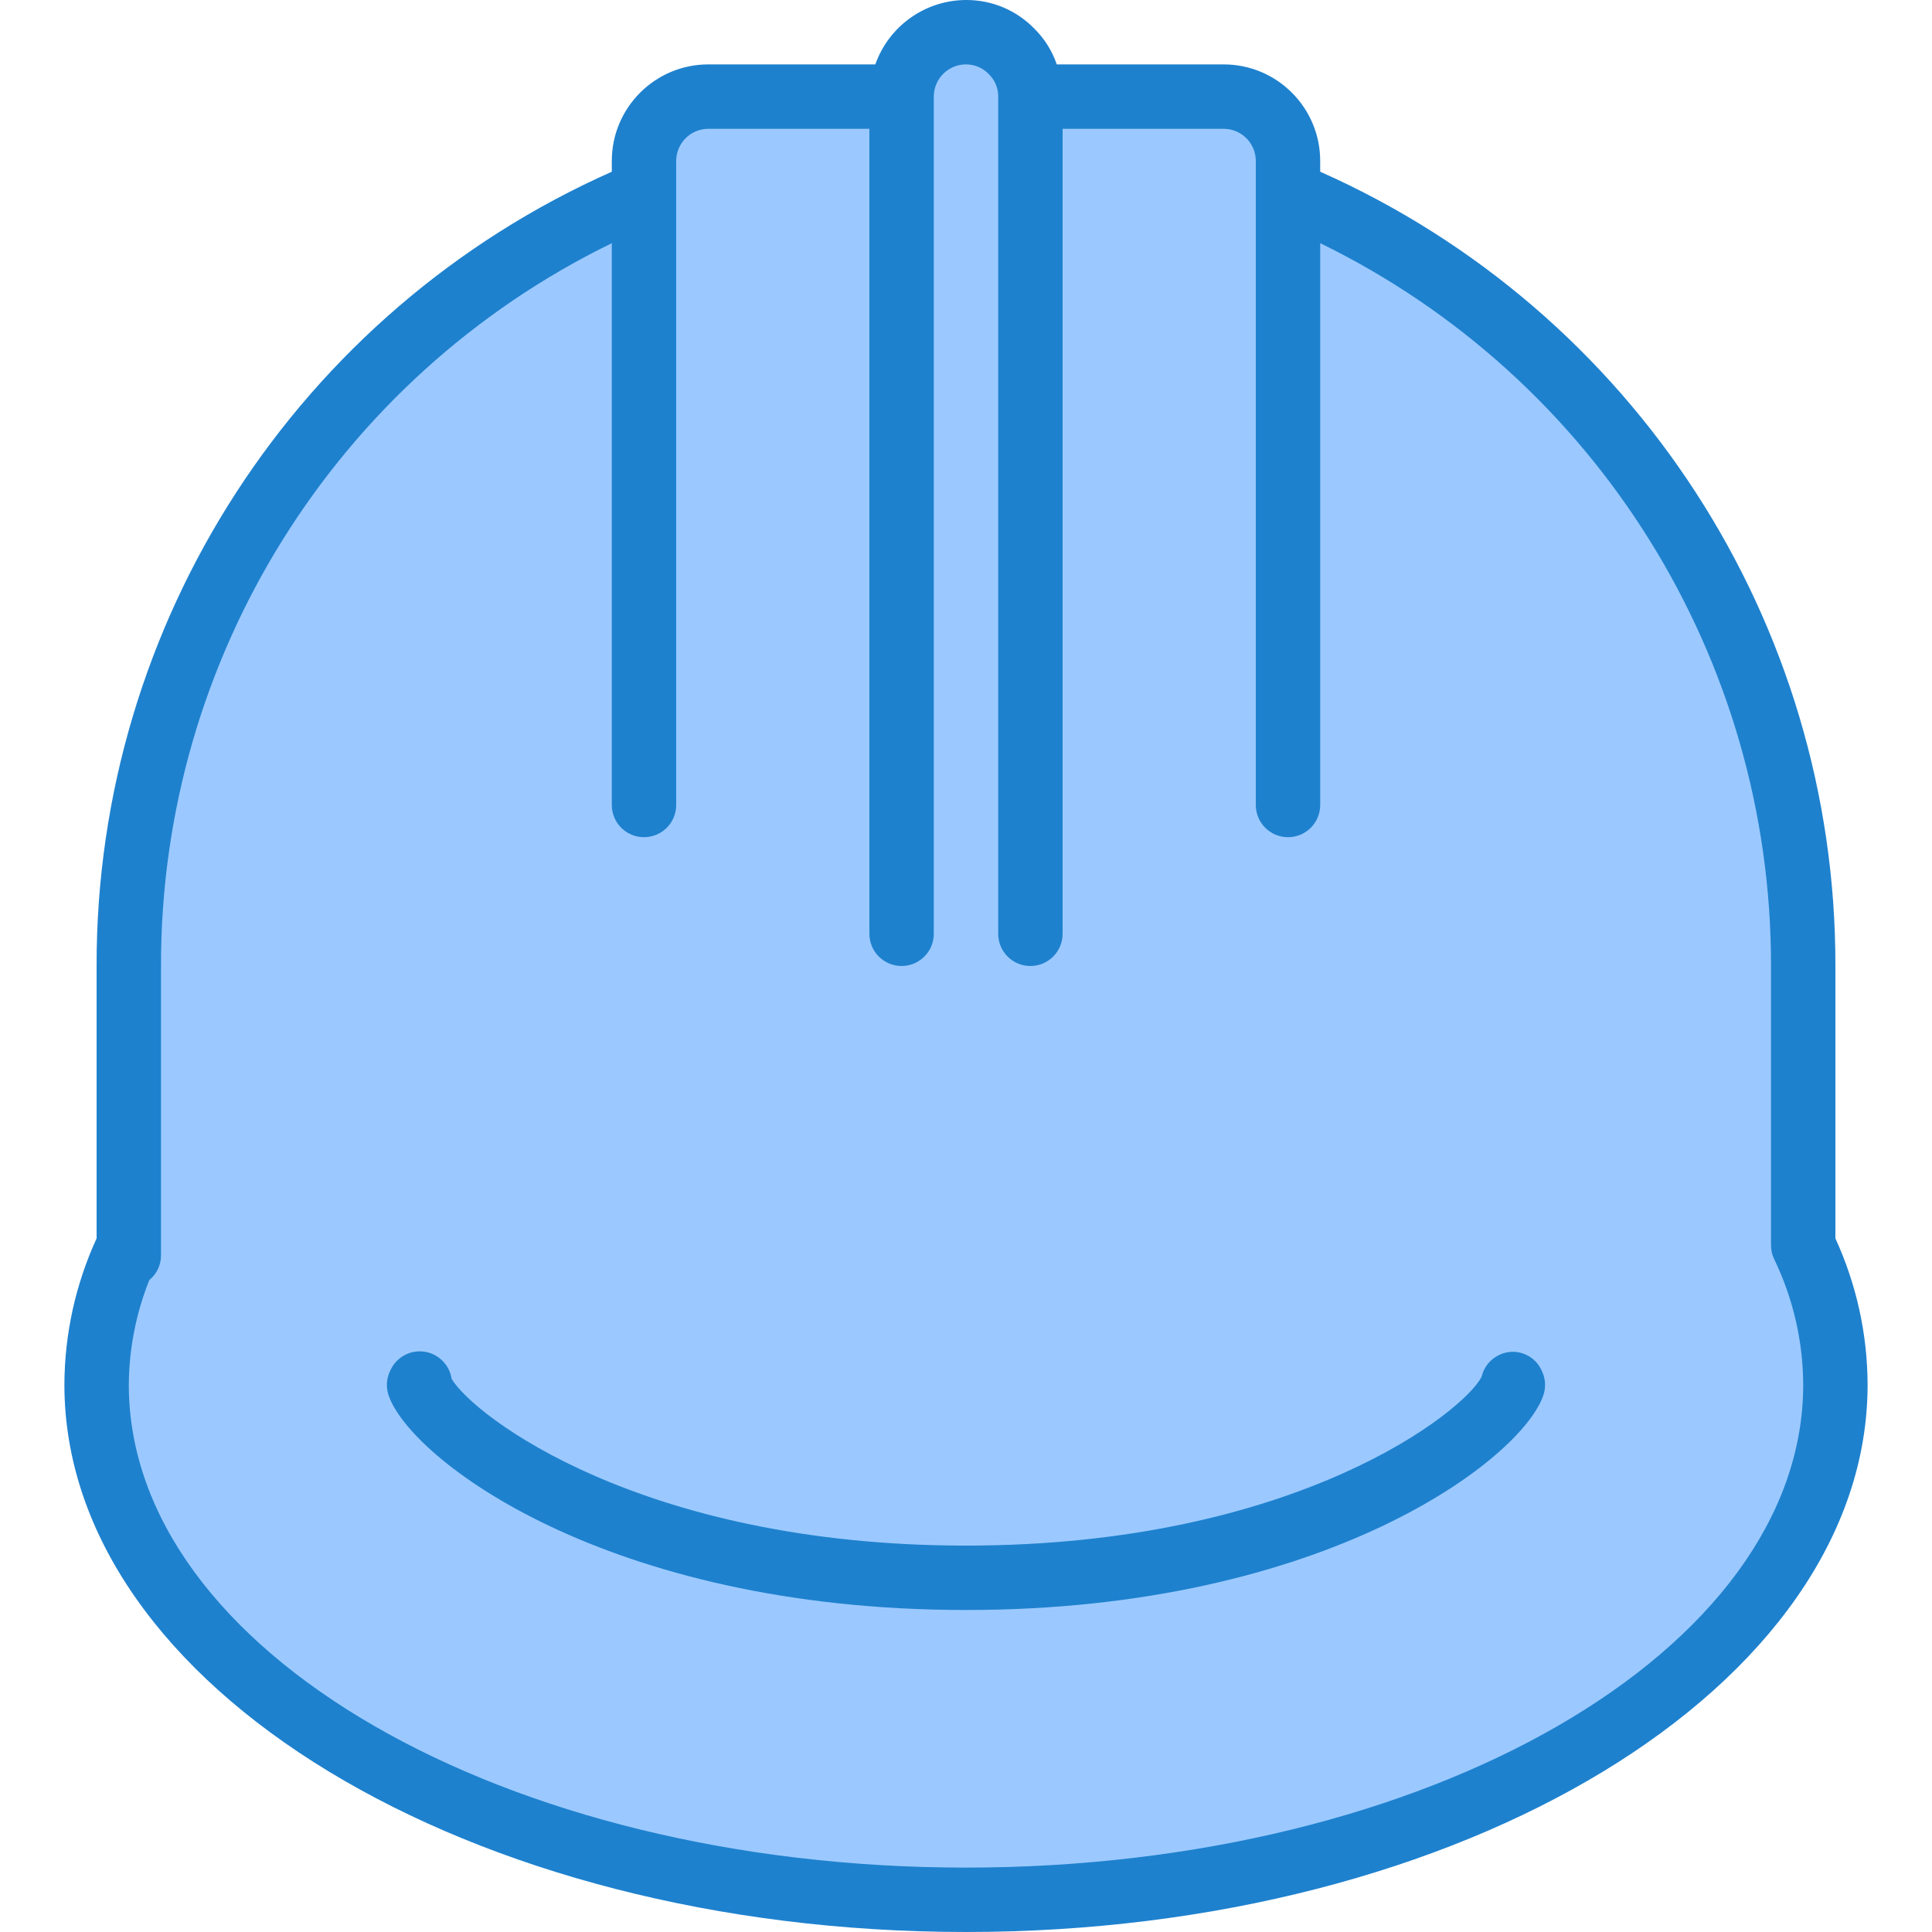 <svg height="480pt" viewBox="-16 0 480 480" width="480pt" xmlns="http://www.w3.org/2000/svg"><path d="m432 309.441v-69.441c.031-84-50.461-159.773-128-192.078v-7.922c-.027-8.824-7.176-15.973-16-16h-48c-.066-8.809-7.191-15.934-16-16-8.824.027-15.973 7.176-16 16h-48c-8.824.027-15.973 7.176-16 16v7.922c-77.539 32.305-128.031 108.078-128 192.078v69.441c-5.215 10.777-7.949 22.586-8 34.559 0 70.719 96.719 128 216 128s216-57.281 216-128c-.051-11.973-2.785-23.781-8-34.559zm0 0" fill="#9bc9ff"/><g fill="#1e81ce"><path d="m440 307.68v-67.68c.156-85.316-50.035-162.691-128-197.336v-2.664c0-13.254-10.746-24-24-24h-41.449c-1.137-3.34-3.035-6.371-5.543-8.855-4.457-4.602-10.602-7.184-17.008-7.145-10.133.043-19.148 6.445-22.527 16h-41.473c-13.254 0-24 10.746-24 24v2.664c-77.965 34.645-128.156 112.02-128 197.336v67.68c-5.23 11.398-7.961 23.781-8 36.32 0 74.992 100.488 136 224 136s224-61.008 224-136c-.039-12.539-2.77-24.922-8-36.32zm-216 156.32c-114.688 0-208-53.832-208-120 .062-8.898 1.789-17.707 5.098-25.969 1.816-1.477 2.883-3.688 2.902-6.031v-72c-.117-76.363 43.371-146.094 112-179.582v139.582c0 4.418 3.582 8 8 8s8-3.582 8-8v-160c0-4.418 3.582-8 8-8h40v200c0 4.418 3.582 8 8 8s8-3.582 8-8v-208c0-4.418 3.582-8 8-8 2.156-.004 4.215.883 5.695 2.449 1.492 1.457 2.324 3.465 2.305 5.551v208c0 4.418 3.582 8 8 8s8-3.582 8-8v-200h40c4.418 0 8 3.582 8 8v160c0 4.418 3.582 8 8 8s8-3.582 8-8v-139.582c68.629 33.488 112.117 103.219 112 179.582v69.441c.008 1.188.281 2.355.801 3.422 4.691 9.715 7.152 20.352 7.199 31.137 0 66.168-93.312 120-208 120zm0 0"/><path d="m224 400c-89.512 0-138.23-37.672-143.473-53.383-.613-1.848-.535-3.855.227-5.648.062-.152.293-.672.375-.801 1.559-3.125 4.965-4.879 8.414-4.328 3.449.551 6.145 3.273 6.656 6.73 5.465 9.184 47.121 41.43 127.801 41.43 82.441 0 124.145-33.672 128.113-42 .551-2.355 2.152-4.332 4.344-5.359 3.844-1.867 8.473-.301 10.398 3.512.082.145.312.664.375.801.762 1.793.84 3.801.227 5.648-5.227 15.727-53.945 53.398-143.457 53.398zm0 0"/></g></svg>